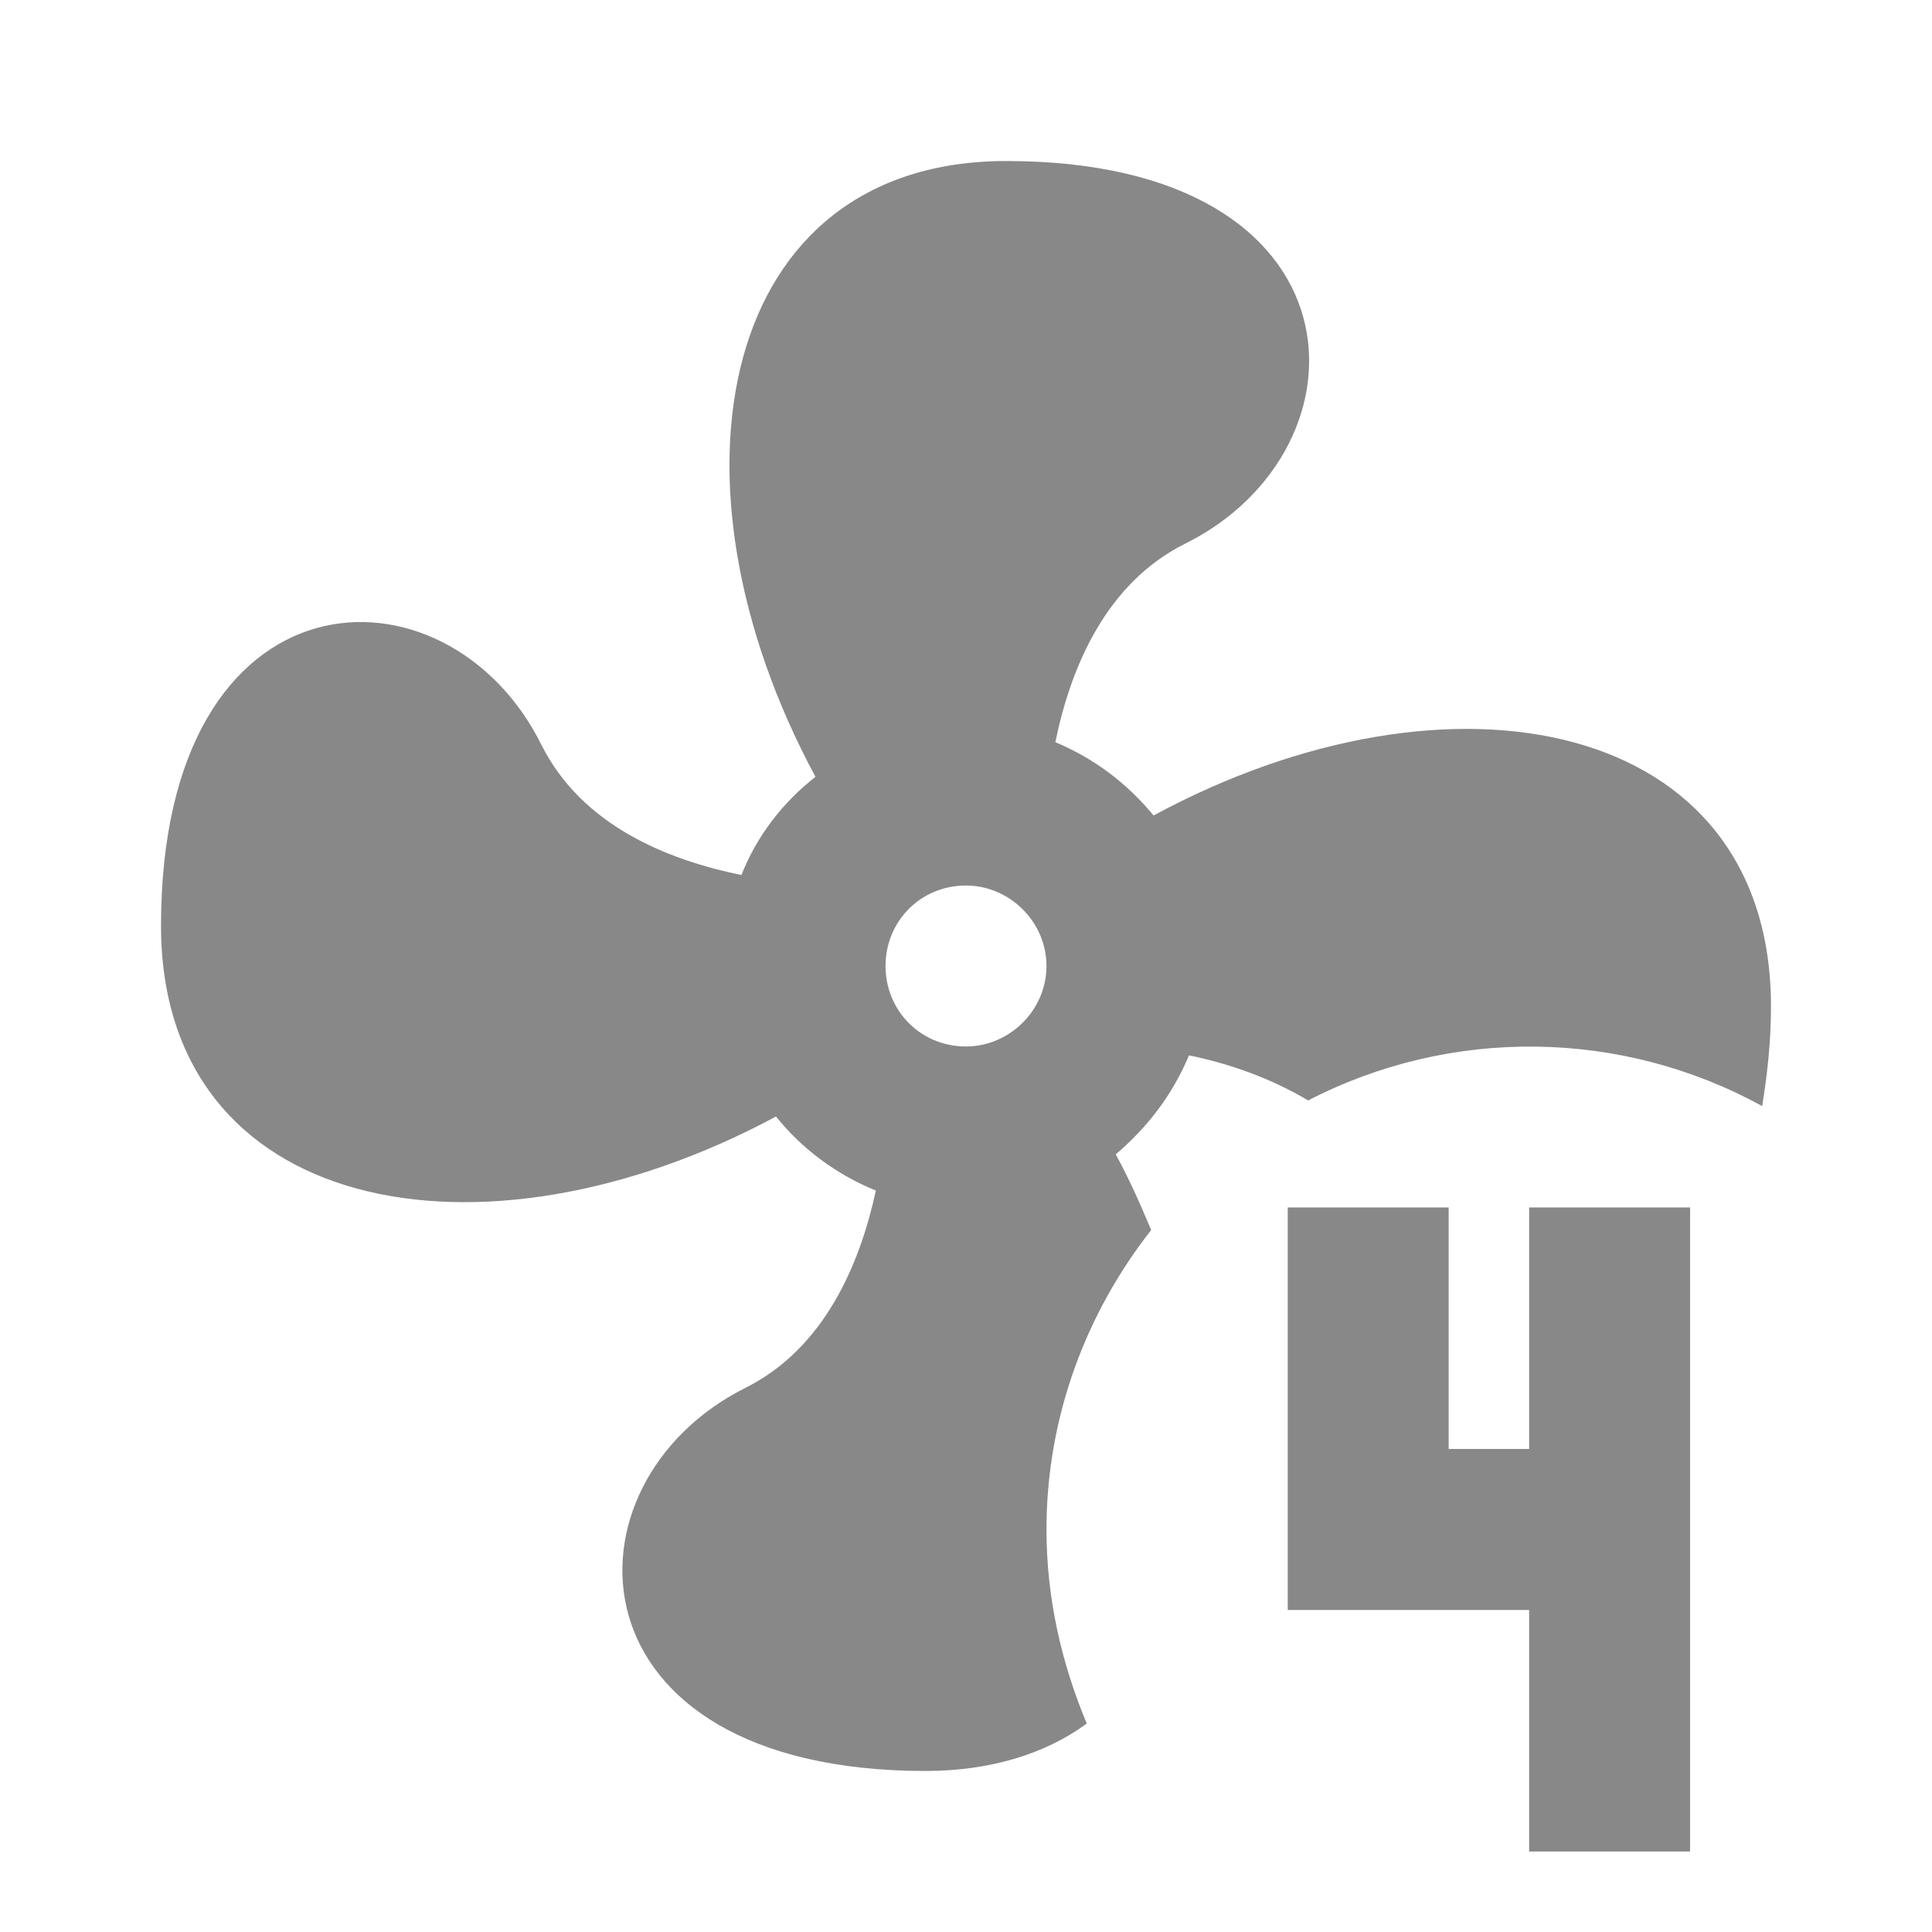 <?xml version="1.0" encoding="UTF-8" standalone="no"?>
<!DOCTYPE svg PUBLIC "-//W3C//DTD SVG 1.1//EN" "http://www.w3.org/Graphics/SVG/1.1/DTD/svg11.dtd">
<svg width="100%" height="100%" viewBox="0 0 32 32" version="1.1" xmlns="http://www.w3.org/2000/svg" xmlns:xlink="http://www.w3.org/1999/xlink" xml:space="preserve" xmlns:serif="http://www.serif.com/" style="fill-rule:evenodd;clip-rule:evenodd;stroke-linejoin:round;stroke-miterlimit:2;">
    <g transform="matrix(0.833,0,0,0.8,11.333,12.533)">
        <path d="M12,9.333L12,17.667L16.8,17.667L16.8,22.667L20,22.667L20,9.333L16.8,9.333L16.8,14.333L15.2,14.333L15.2,9.333L12,9.333Z" style="fill:rgb(136,136,136);fill-rule:nonzero;"/>
    </g>
    <path d="M17.333,25.333C17.333,26.48 17.587,27.56 18,28.547C17.333,29.04 16.413,29.333 15.333,29.333C9.333,29.333 9.2,24.56 12.347,22.987C13.653,22.333 14.24,20.947 14.507,19.72C13.853,19.453 13.28,19.027 12.853,18.493C7.933,21.133 2.667,20.093 2.667,15.333C2.667,9.333 7.413,9.187 8.973,12.347C9.64,13.667 11.04,14.24 12.28,14.493C12.533,13.853 12.96,13.293 13.507,12.867C10.853,7.947 11.907,2.667 16.667,2.667C22.667,2.667 22.787,7.427 19.64,9C18.32,9.653 17.733,11.053 17.48,12.293C18.12,12.56 18.667,12.973 19.107,13.507C24.04,10.84 29.333,11.893 29.333,16.667C29.333,17.28 29.267,17.827 29.187,18.32C26.854,17.04 24.03,17.005 21.667,18.227C21.04,17.853 20.347,17.613 19.693,17.48C19.427,18.12 19.013,18.667 18.48,19.12C18.707,19.533 18.893,19.96 19.067,20.373C18,21.733 17.333,23.453 17.333,25.333ZM16,17.333C16.72,17.333 17.333,16.733 17.333,16C17.333,15.267 16.72,14.667 16,14.667C15.24,14.667 14.667,15.267 14.667,16C14.667,16.733 15.24,17.333 16,17.333Z" style="fill:rgb(136,136,136);"/>
</svg>
